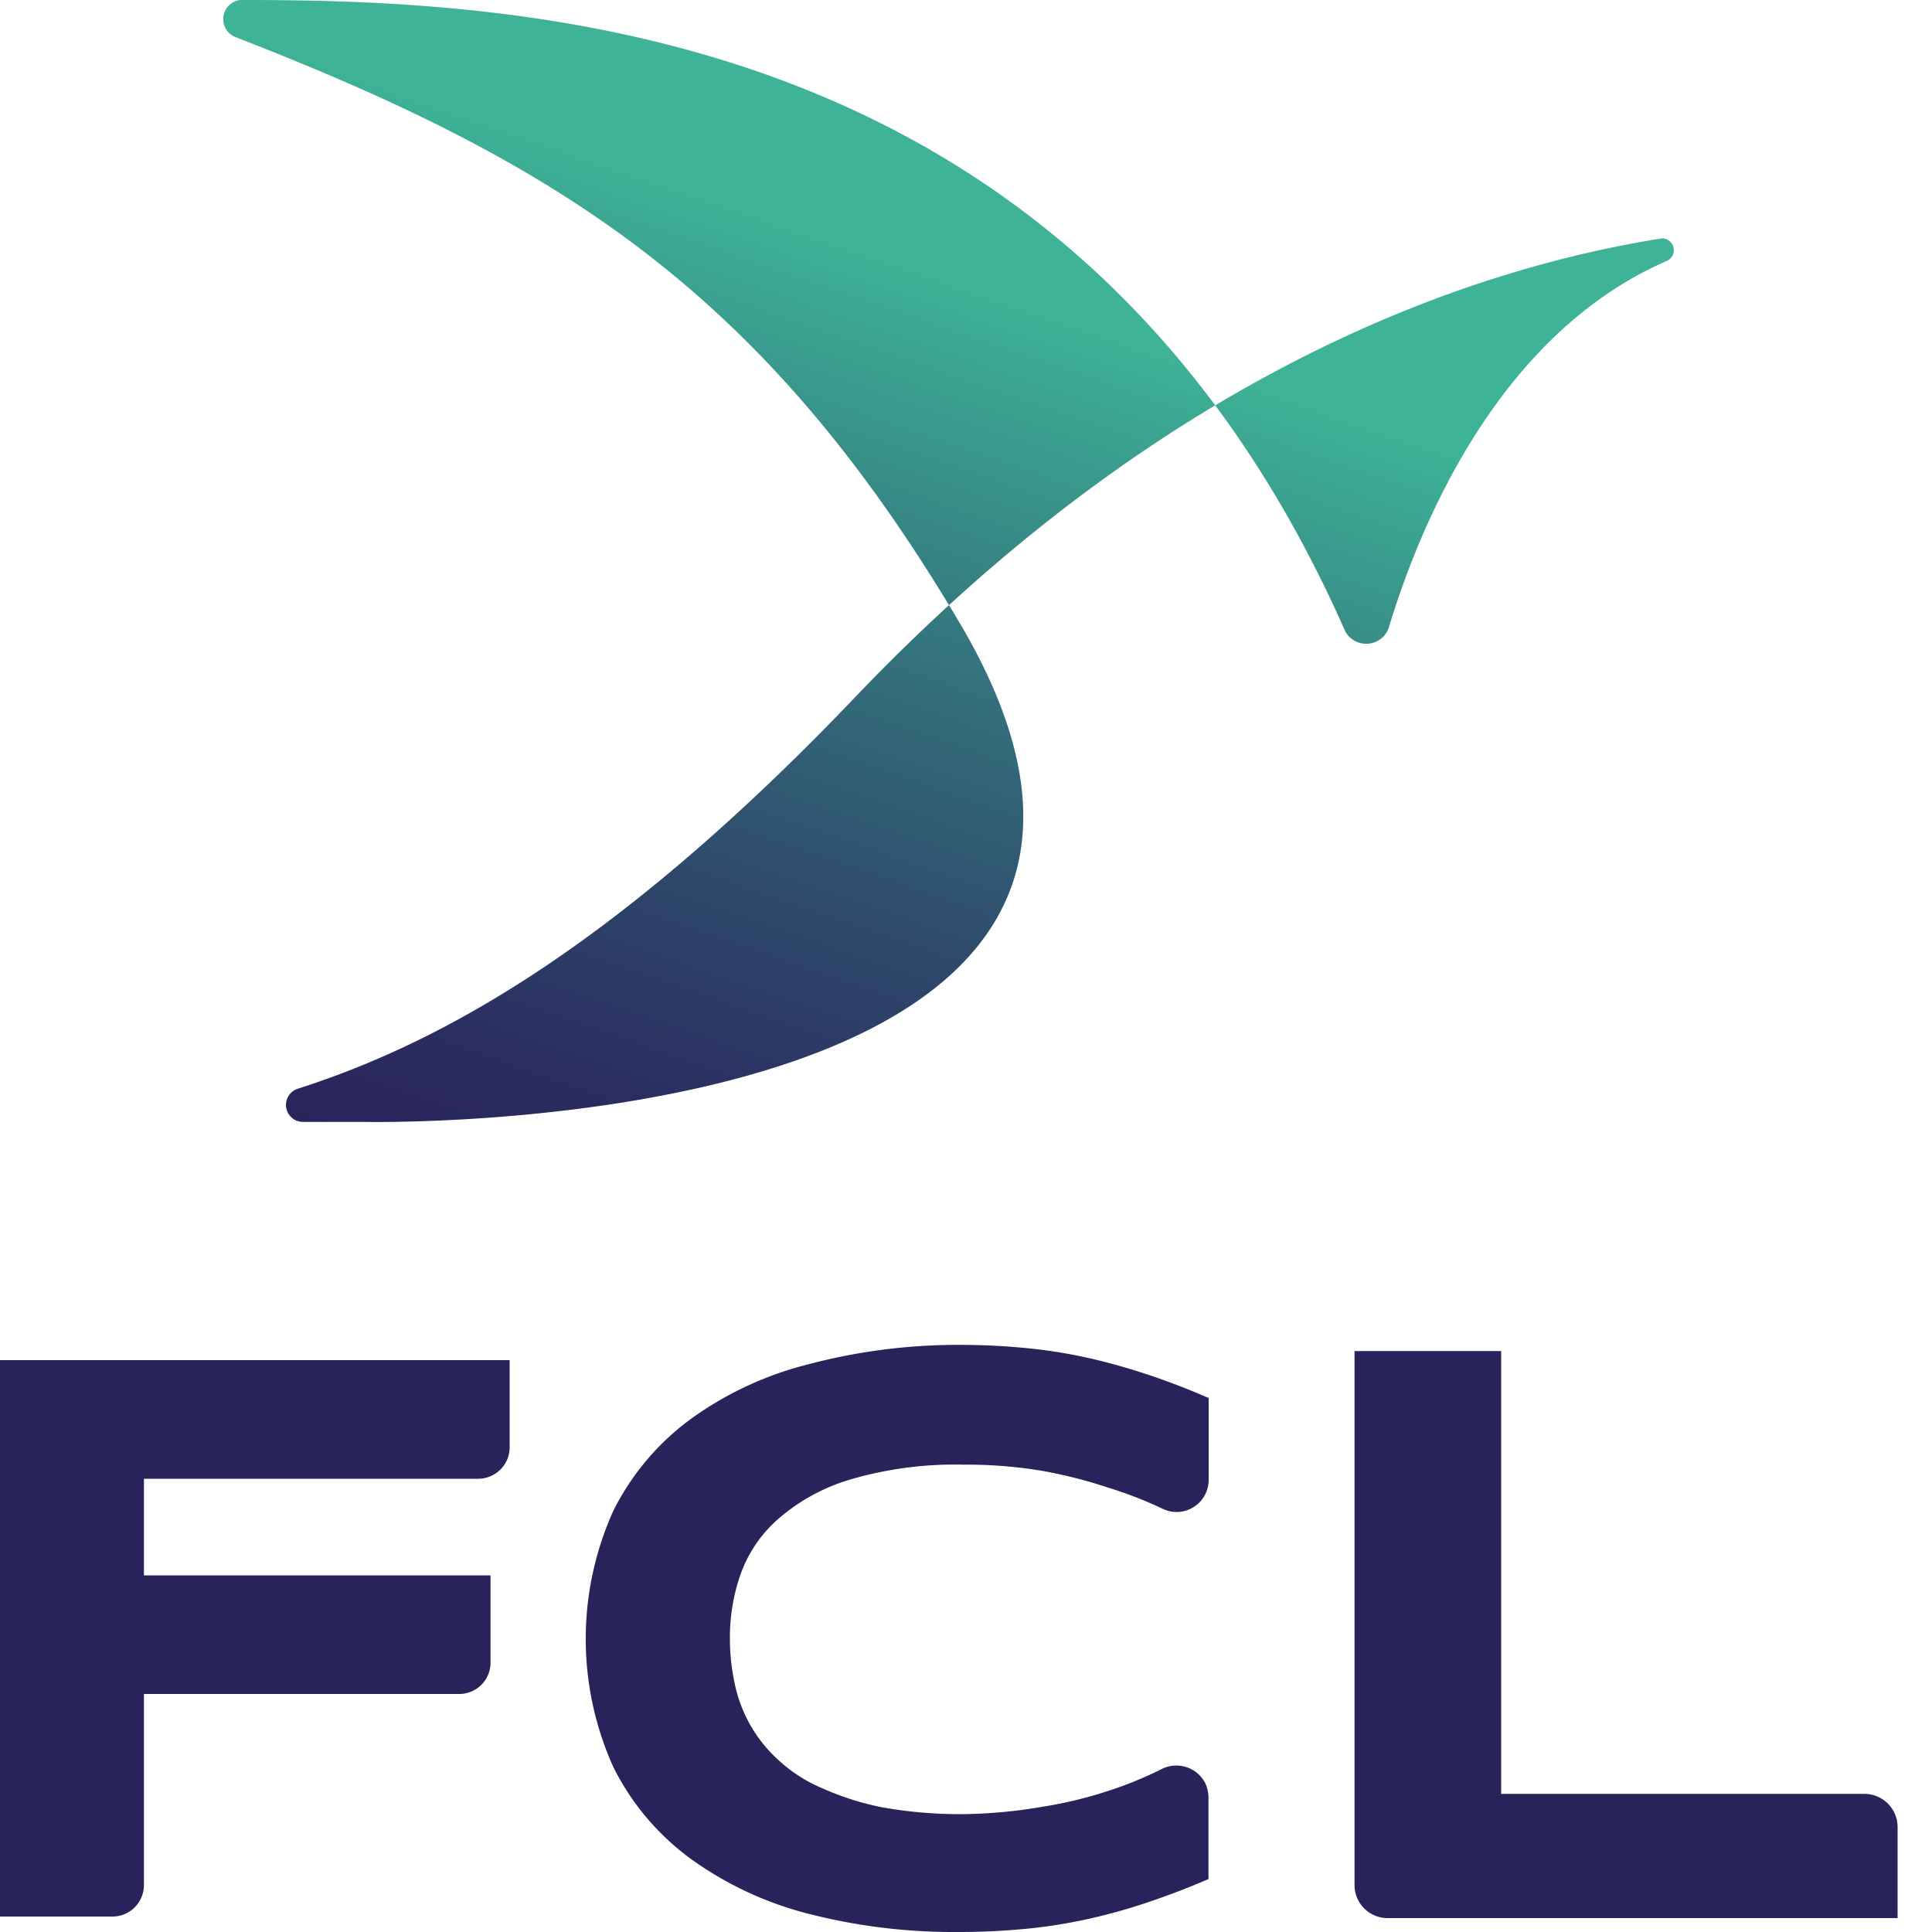 <svg id="Calque_1" data-name="Calque 1" xmlns="http://www.w3.org/2000/svg" xmlns:xlink="http://www.w3.org/1999/xlink" viewBox="0 0 100 100"><defs><style>.cls-1{fill:url(#Dégradé_sans_nom_2);}.cls-2{fill:#29235c;}</style><linearGradient id="Dégradé_sans_nom_2" x1="-56.5" y1="174.15" x2="-56.06" y2="175.14" gradientTransform="matrix(84.87, 0, 0, -65.63, 4813.56, 11489.21)" gradientUnits="userSpaceOnUse"><stop offset="0" stop-color="#29235c"/><stop offset="0.1" stop-color="#2a2d60"/><stop offset="0.26" stop-color="#2e486b"/><stop offset="0.47" stop-color="#34747d"/><stop offset="0.71" stop-color="#3db096"/><stop offset="0.72" stop-color="#3eb397"/></linearGradient></defs><title>logo-fcl</title><g id="logo_FCL" data-name="logo FCL"><path id="Tracé_12" data-name="Tracé 12" class="cls-1" d="M15.42,56.35a.88.88,0,0,0,.28,1.72h3.16s46.77,1,30.77-25.9C39.49,15.09,29,8.45,12.24,1.94A1,1,0,0,1,12.69,0C28.57,0,56,1.78,69.63,32.68a1.24,1.24,0,0,0,1.68.49,1.21,1.21,0,0,0,.59-.74c1.54-5.08,5.59-15.13,14.39-18.93A.61.61,0,0,0,86,12.34c-8.5,1.36-24.77,5.94-41.78,23.79C32.19,48.71,23.14,53.88,15.42,56.35Z"/><g id="Groupe_80" data-name="Groupe 80"><path id="Tracé_13" data-name="Tracé 13" class="cls-2" d="M70.11,97.57V69.93H77.7V92.85H96.5a1.72,1.72,0,0,1,1.72,1.72v4.71H71.83a1.71,1.71,0,0,1-1.72-1.71Z"/><g id="Groupe_79" data-name="Groupe 79"><path id="Tracé_14" data-name="Tracé 14" class="cls-2" d="M7.45,76.54v5H25.39v4.52a1.62,1.62,0,0,1-1.63,1.62H7.45v9.89a1.63,1.63,0,0,1-1.63,1.63H0V70.4H26.38v4.51a1.63,1.63,0,0,1-1.63,1.63Z"/><path id="Tracé_15" data-name="Tracé 15" class="cls-2" d="M59.65,98.38a28.9,28.9,0,0,1-3,.87,26.44,26.44,0,0,1-3.3.56,35.7,35.7,0,0,1-3.73.19,30.26,30.26,0,0,1-7.76-.94,18,18,0,0,1-6.11-2.85,13.14,13.14,0,0,1-4-4.74,16.11,16.11,0,0,1,0-13.28,13.22,13.22,0,0,1,4-4.74,17.78,17.78,0,0,1,6.11-2.84,30.27,30.27,0,0,1,7.76-1,35.7,35.7,0,0,1,3.73.19,26.44,26.44,0,0,1,3.3.56c1,.24,2,.53,3,.87s1.94.71,2.91,1.13v4.24a1.66,1.66,0,0,1-1.66,1.66,1.63,1.63,0,0,1-.75-.18h0A21.25,21.25,0,0,0,57.36,77,24.5,24.5,0,0,0,54,76.14a23.69,23.69,0,0,0-4.12-.33,19.25,19.25,0,0,0-5.84.76,10,10,0,0,0-3.7,2,6.88,6.88,0,0,0-2,2.89,9.89,9.89,0,0,0-.56,3.37,10.87,10.87,0,0,0,.24,2.27,7.33,7.33,0,0,0,2.27,4,7.75,7.75,0,0,0,2.25,1.45,14.42,14.42,0,0,0,3.14,1,23.1,23.1,0,0,0,4.15.35A25.8,25.8,0,0,0,54,93.51a21.51,21.51,0,0,0,3.35-.81,19.91,19.91,0,0,0,2.79-1.14h0a1.68,1.68,0,0,1,2.24.73,1.79,1.79,0,0,1,.17.75v4.22C61.6,97.67,60.62,98.05,59.65,98.38Z"/></g></g></g></svg>